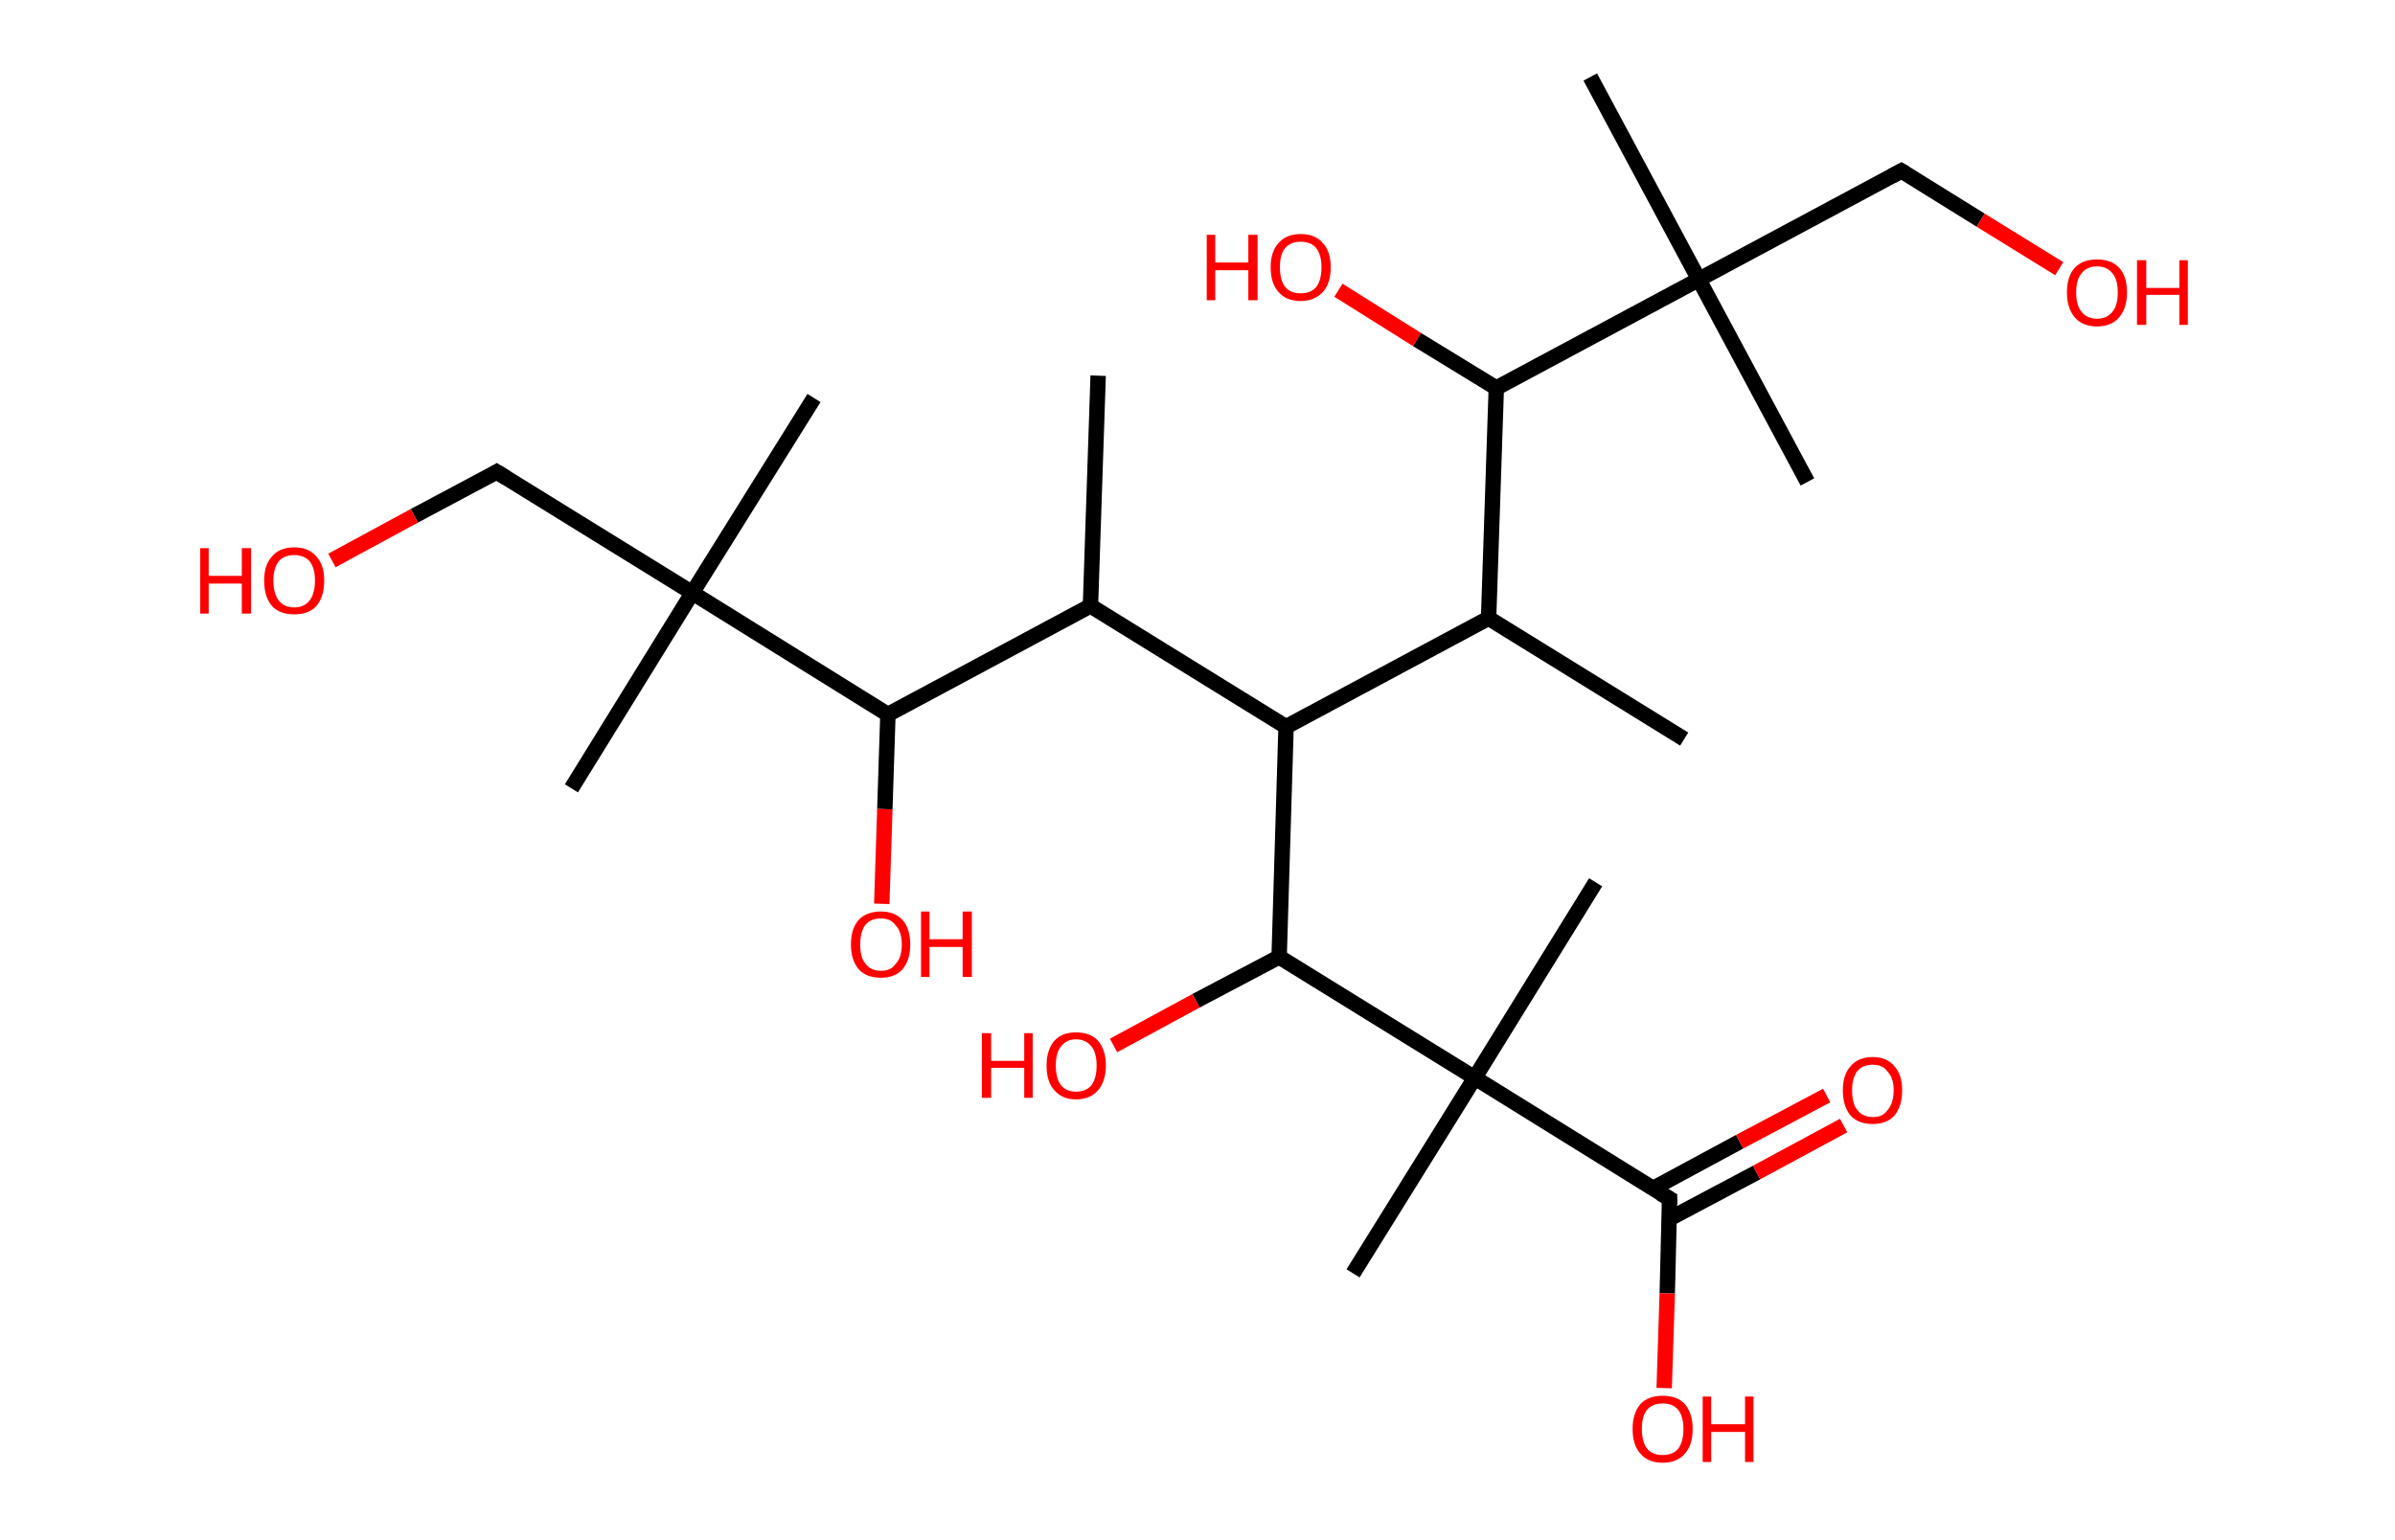 <?xml version='1.0' encoding='ASCII' standalone='yes'?>
<svg xmlns="http://www.w3.org/2000/svg" xmlns:rdkit="http://www.rdkit.org/xml" xmlns:xlink="http://www.w3.org/1999/xlink" version="1.1" baseProfile="full" xml:space="preserve" width="311px" height="200px" viewBox="0 0 311 200">
<!-- END OF HEADER -->
<rect style="opacity:1.0;fill:#FFFFFF;stroke:none" width="311.0" height="200.0" x="0.0" y="0.0"> </rect>
<path class="bond-0 atom-0 atom-1" d="M 142.6,48.8 L 141.6,78.7" style="fill:none;fill-rule:evenodd;stroke:#000000;stroke-width:2.0px;stroke-linecap:butt;stroke-linejoin:miter;stroke-opacity:1"/>
<path class="bond-1 atom-1 atom-2" d="M 141.6,78.7 L 167.0,94.4" style="fill:none;fill-rule:evenodd;stroke:#000000;stroke-width:2.0px;stroke-linecap:butt;stroke-linejoin:miter;stroke-opacity:1"/>
<path class="bond-2 atom-2 atom-3" d="M 167.0,94.4 L 193.3,80.3" style="fill:none;fill-rule:evenodd;stroke:#000000;stroke-width:2.0px;stroke-linecap:butt;stroke-linejoin:miter;stroke-opacity:1"/>
<path class="bond-3 atom-3 atom-4" d="M 193.3,80.3 L 218.7,96.0" style="fill:none;fill-rule:evenodd;stroke:#000000;stroke-width:2.0px;stroke-linecap:butt;stroke-linejoin:miter;stroke-opacity:1"/>
<path class="bond-4 atom-3 atom-5" d="M 193.3,80.3 L 194.3,50.4" style="fill:none;fill-rule:evenodd;stroke:#000000;stroke-width:2.0px;stroke-linecap:butt;stroke-linejoin:miter;stroke-opacity:1"/>
<path class="bond-5 atom-5 atom-6" d="M 194.3,50.4 L 184.0,44.1" style="fill:none;fill-rule:evenodd;stroke:#000000;stroke-width:2.0px;stroke-linecap:butt;stroke-linejoin:miter;stroke-opacity:1"/>
<path class="bond-5 atom-5 atom-6" d="M 184.0,44.1 L 173.8,37.7" style="fill:none;fill-rule:evenodd;stroke:#FF0000;stroke-width:2.0px;stroke-linecap:butt;stroke-linejoin:miter;stroke-opacity:1"/>
<path class="bond-6 atom-5 atom-7" d="M 194.3,50.4 L 220.6,36.3" style="fill:none;fill-rule:evenodd;stroke:#000000;stroke-width:2.0px;stroke-linecap:butt;stroke-linejoin:miter;stroke-opacity:1"/>
<path class="bond-7 atom-7 atom-8" d="M 220.6,36.3 L 206.5,10.0" style="fill:none;fill-rule:evenodd;stroke:#000000;stroke-width:2.0px;stroke-linecap:butt;stroke-linejoin:miter;stroke-opacity:1"/>
<path class="bond-8 atom-7 atom-9" d="M 220.6,36.3 L 234.7,62.6" style="fill:none;fill-rule:evenodd;stroke:#000000;stroke-width:2.0px;stroke-linecap:butt;stroke-linejoin:miter;stroke-opacity:1"/>
<path class="bond-9 atom-7 atom-10" d="M 220.6,36.3 L 246.9,22.2" style="fill:none;fill-rule:evenodd;stroke:#000000;stroke-width:2.0px;stroke-linecap:butt;stroke-linejoin:miter;stroke-opacity:1"/>
<path class="bond-10 atom-10 atom-11" d="M 246.9,22.2 L 257.2,28.6" style="fill:none;fill-rule:evenodd;stroke:#000000;stroke-width:2.0px;stroke-linecap:butt;stroke-linejoin:miter;stroke-opacity:1"/>
<path class="bond-10 atom-10 atom-11" d="M 257.2,28.6 L 267.4,34.9" style="fill:none;fill-rule:evenodd;stroke:#FF0000;stroke-width:2.0px;stroke-linecap:butt;stroke-linejoin:miter;stroke-opacity:1"/>
<path class="bond-11 atom-2 atom-12" d="M 167.0,94.4 L 166.1,124.3" style="fill:none;fill-rule:evenodd;stroke:#000000;stroke-width:2.0px;stroke-linecap:butt;stroke-linejoin:miter;stroke-opacity:1"/>
<path class="bond-12 atom-12 atom-13" d="M 166.1,124.3 L 155.3,130.0" style="fill:none;fill-rule:evenodd;stroke:#000000;stroke-width:2.0px;stroke-linecap:butt;stroke-linejoin:miter;stroke-opacity:1"/>
<path class="bond-12 atom-12 atom-13" d="M 155.3,130.0 L 144.6,135.8" style="fill:none;fill-rule:evenodd;stroke:#FF0000;stroke-width:2.0px;stroke-linecap:butt;stroke-linejoin:miter;stroke-opacity:1"/>
<path class="bond-13 atom-12 atom-14" d="M 166.1,124.3 L 191.5,140.0" style="fill:none;fill-rule:evenodd;stroke:#000000;stroke-width:2.0px;stroke-linecap:butt;stroke-linejoin:miter;stroke-opacity:1"/>
<path class="bond-14 atom-14 atom-15" d="M 191.5,140.0 L 207.2,114.6" style="fill:none;fill-rule:evenodd;stroke:#000000;stroke-width:2.0px;stroke-linecap:butt;stroke-linejoin:miter;stroke-opacity:1"/>
<path class="bond-15 atom-14 atom-16" d="M 191.5,140.0 L 175.7,165.4" style="fill:none;fill-rule:evenodd;stroke:#000000;stroke-width:2.0px;stroke-linecap:butt;stroke-linejoin:miter;stroke-opacity:1"/>
<path class="bond-16 atom-14 atom-17" d="M 191.5,140.0 L 216.8,155.7" style="fill:none;fill-rule:evenodd;stroke:#000000;stroke-width:2.0px;stroke-linecap:butt;stroke-linejoin:miter;stroke-opacity:1"/>
<path class="bond-17 atom-17 atom-18" d="M 216.8,158.3 L 228.1,152.3" style="fill:none;fill-rule:evenodd;stroke:#000000;stroke-width:2.0px;stroke-linecap:butt;stroke-linejoin:miter;stroke-opacity:1"/>
<path class="bond-17 atom-17 atom-18" d="M 228.1,152.3 L 239.4,146.2" style="fill:none;fill-rule:evenodd;stroke:#FF0000;stroke-width:2.0px;stroke-linecap:butt;stroke-linejoin:miter;stroke-opacity:1"/>
<path class="bond-17 atom-17 atom-18" d="M 214.6,154.4 L 225.9,148.3" style="fill:none;fill-rule:evenodd;stroke:#000000;stroke-width:2.0px;stroke-linecap:butt;stroke-linejoin:miter;stroke-opacity:1"/>
<path class="bond-17 atom-17 atom-18" d="M 225.9,148.3 L 237.2,142.3" style="fill:none;fill-rule:evenodd;stroke:#FF0000;stroke-width:2.0px;stroke-linecap:butt;stroke-linejoin:miter;stroke-opacity:1"/>
<path class="bond-18 atom-17 atom-19" d="M 216.8,155.7 L 216.5,168.0" style="fill:none;fill-rule:evenodd;stroke:#000000;stroke-width:2.0px;stroke-linecap:butt;stroke-linejoin:miter;stroke-opacity:1"/>
<path class="bond-18 atom-17 atom-19" d="M 216.5,168.0 L 216.1,180.3" style="fill:none;fill-rule:evenodd;stroke:#FF0000;stroke-width:2.0px;stroke-linecap:butt;stroke-linejoin:miter;stroke-opacity:1"/>
<path class="bond-19 atom-1 atom-20" d="M 141.6,78.7 L 115.3,92.8" style="fill:none;fill-rule:evenodd;stroke:#000000;stroke-width:2.0px;stroke-linecap:butt;stroke-linejoin:miter;stroke-opacity:1"/>
<path class="bond-20 atom-20 atom-21" d="M 115.3,92.8 L 114.9,105.1" style="fill:none;fill-rule:evenodd;stroke:#000000;stroke-width:2.0px;stroke-linecap:butt;stroke-linejoin:miter;stroke-opacity:1"/>
<path class="bond-20 atom-20 atom-21" d="M 114.9,105.1 L 114.5,117.4" style="fill:none;fill-rule:evenodd;stroke:#FF0000;stroke-width:2.0px;stroke-linecap:butt;stroke-linejoin:miter;stroke-opacity:1"/>
<path class="bond-21 atom-20 atom-22" d="M 115.3,92.8 L 89.9,77.0" style="fill:none;fill-rule:evenodd;stroke:#000000;stroke-width:2.0px;stroke-linecap:butt;stroke-linejoin:miter;stroke-opacity:1"/>
<path class="bond-22 atom-22 atom-23" d="M 89.9,77.0 L 74.2,102.4" style="fill:none;fill-rule:evenodd;stroke:#000000;stroke-width:2.0px;stroke-linecap:butt;stroke-linejoin:miter;stroke-opacity:1"/>
<path class="bond-23 atom-22 atom-24" d="M 89.9,77.0 L 105.7,51.7" style="fill:none;fill-rule:evenodd;stroke:#000000;stroke-width:2.0px;stroke-linecap:butt;stroke-linejoin:miter;stroke-opacity:1"/>
<path class="bond-24 atom-22 atom-25" d="M 89.9,77.0 L 64.5,61.3" style="fill:none;fill-rule:evenodd;stroke:#000000;stroke-width:2.0px;stroke-linecap:butt;stroke-linejoin:miter;stroke-opacity:1"/>
<path class="bond-25 atom-25 atom-26" d="M 64.5,61.3 L 53.8,67.0" style="fill:none;fill-rule:evenodd;stroke:#000000;stroke-width:2.0px;stroke-linecap:butt;stroke-linejoin:miter;stroke-opacity:1"/>
<path class="bond-25 atom-25 atom-26" d="M 53.8,67.0 L 43.1,72.8" style="fill:none;fill-rule:evenodd;stroke:#FF0000;stroke-width:2.0px;stroke-linecap:butt;stroke-linejoin:miter;stroke-opacity:1"/>
<path d="M 245.6,22.9 L 246.9,22.2 L 247.4,22.5" style="fill:none;stroke:#000000;stroke-width:2.0px;stroke-linecap:butt;stroke-linejoin:miter;stroke-opacity:1;"/>
<path d="M 215.6,155.0 L 216.8,155.7 L 216.8,156.4" style="fill:none;stroke:#000000;stroke-width:2.0px;stroke-linecap:butt;stroke-linejoin:miter;stroke-opacity:1;"/>
<path d="M 65.8,62.1 L 64.5,61.3 L 64.0,61.6" style="fill:none;stroke:#000000;stroke-width:2.0px;stroke-linecap:butt;stroke-linejoin:miter;stroke-opacity:1;"/>
<path class="atom-6" d="M 156.7 30.5 L 157.8 30.5 L 157.8 34.1 L 162.1 34.1 L 162.1 30.5 L 163.3 30.5 L 163.3 39.0 L 162.1 39.0 L 162.1 35.1 L 157.8 35.1 L 157.8 39.0 L 156.7 39.0 L 156.7 30.5 " fill="#FF0000"/>
<path class="atom-6" d="M 165.0 34.7 Q 165.0 32.7, 166.0 31.6 Q 167.0 30.4, 168.9 30.4 Q 170.8 30.4, 171.8 31.6 Q 172.8 32.7, 172.8 34.7 Q 172.8 36.8, 171.8 37.9 Q 170.7 39.1, 168.9 39.1 Q 167.0 39.1, 166.0 37.9 Q 165.0 36.8, 165.0 34.7 M 168.9 38.1 Q 170.2 38.1, 170.9 37.3 Q 171.6 36.4, 171.6 34.7 Q 171.6 33.1, 170.9 32.2 Q 170.2 31.4, 168.9 31.4 Q 167.6 31.4, 166.9 32.2 Q 166.2 33.0, 166.2 34.7 Q 166.2 36.4, 166.9 37.3 Q 167.6 38.1, 168.9 38.1 " fill="#FF0000"/>
<path class="atom-11" d="M 268.4 38.0 Q 268.4 35.9, 269.4 34.8 Q 270.4 33.7, 272.3 33.7 Q 274.2 33.7, 275.2 34.8 Q 276.2 35.9, 276.2 38.0 Q 276.2 40.0, 275.2 41.2 Q 274.2 42.4, 272.3 42.4 Q 270.4 42.4, 269.4 41.2 Q 268.4 40.0, 268.4 38.0 M 272.3 41.4 Q 273.6 41.4, 274.3 40.5 Q 275.0 39.7, 275.0 38.0 Q 275.0 36.3, 274.3 35.5 Q 273.6 34.6, 272.3 34.6 Q 271.0 34.6, 270.3 35.5 Q 269.6 36.3, 269.6 38.0 Q 269.6 39.7, 270.3 40.5 Q 271.0 41.4, 272.3 41.4 " fill="#FF0000"/>
<path class="atom-11" d="M 277.5 33.8 L 278.7 33.8 L 278.7 37.4 L 283.0 37.4 L 283.0 33.8 L 284.1 33.8 L 284.1 42.2 L 283.0 42.2 L 283.0 38.3 L 278.7 38.3 L 278.7 42.2 L 277.5 42.2 L 277.5 33.8 " fill="#FF0000"/>
<path class="atom-13" d="M 127.5 134.2 L 128.7 134.2 L 128.7 137.8 L 133.0 137.8 L 133.0 134.2 L 134.1 134.2 L 134.1 142.6 L 133.0 142.6 L 133.0 138.7 L 128.7 138.7 L 128.7 142.6 L 127.5 142.6 L 127.5 134.2 " fill="#FF0000"/>
<path class="atom-13" d="M 135.9 138.4 Q 135.9 136.4, 136.9 135.2 Q 137.9 134.1, 139.7 134.1 Q 141.6 134.1, 142.6 135.2 Q 143.6 136.4, 143.6 138.4 Q 143.6 140.4, 142.6 141.6 Q 141.6 142.8, 139.7 142.8 Q 137.9 142.8, 136.9 141.6 Q 135.9 140.5, 135.9 138.4 M 139.7 141.8 Q 141.0 141.8, 141.7 141.0 Q 142.4 140.1, 142.4 138.4 Q 142.4 136.7, 141.7 135.9 Q 141.0 135.0, 139.7 135.0 Q 138.5 135.0, 137.8 135.9 Q 137.1 136.7, 137.1 138.4 Q 137.1 140.1, 137.8 141.0 Q 138.5 141.8, 139.7 141.8 " fill="#FF0000"/>
<path class="atom-18" d="M 239.3 141.6 Q 239.3 139.6, 240.3 138.5 Q 241.3 137.3, 243.2 137.3 Q 245.0 137.3, 246.0 138.5 Q 247.0 139.6, 247.0 141.6 Q 247.0 143.7, 246.0 144.9 Q 245.0 146.0, 243.2 146.0 Q 241.3 146.0, 240.3 144.9 Q 239.3 143.7, 239.3 141.6 M 243.2 145.1 Q 244.5 145.1, 245.1 144.2 Q 245.9 143.3, 245.9 141.6 Q 245.9 140.0, 245.1 139.2 Q 244.5 138.3, 243.2 138.3 Q 241.9 138.3, 241.2 139.1 Q 240.5 140.0, 240.5 141.6 Q 240.5 143.4, 241.2 144.2 Q 241.9 145.1, 243.2 145.1 " fill="#FF0000"/>
<path class="atom-19" d="M 212.0 185.6 Q 212.0 183.6, 213.0 182.4 Q 214.0 181.3, 215.9 181.3 Q 217.8 181.3, 218.8 182.4 Q 219.8 183.6, 219.8 185.6 Q 219.8 187.7, 218.8 188.8 Q 217.8 190.0, 215.9 190.0 Q 214.0 190.0, 213.0 188.8 Q 212.0 187.7, 212.0 185.6 M 215.9 189.0 Q 217.2 189.0, 217.9 188.2 Q 218.6 187.3, 218.6 185.6 Q 218.6 184.0, 217.9 183.1 Q 217.2 182.3, 215.9 182.3 Q 214.6 182.3, 213.9 183.1 Q 213.2 183.9, 213.2 185.6 Q 213.2 187.3, 213.9 188.2 Q 214.6 189.0, 215.9 189.0 " fill="#FF0000"/>
<path class="atom-19" d="M 221.1 181.4 L 222.2 181.4 L 222.2 185.0 L 226.6 185.0 L 226.6 181.4 L 227.7 181.4 L 227.7 189.9 L 226.6 189.9 L 226.6 186.0 L 222.2 186.0 L 222.2 189.9 L 221.1 189.9 L 221.1 181.4 " fill="#FF0000"/>
<path class="atom-21" d="M 110.5 122.7 Q 110.5 120.6, 111.5 119.5 Q 112.5 118.4, 114.4 118.4 Q 116.2 118.4, 117.2 119.5 Q 118.2 120.6, 118.2 122.7 Q 118.2 124.7, 117.2 125.9 Q 116.2 127.0, 114.4 127.0 Q 112.5 127.0, 111.5 125.9 Q 110.5 124.7, 110.5 122.7 M 114.4 126.1 Q 115.7 126.1, 116.3 125.2 Q 117.1 124.4, 117.1 122.7 Q 117.1 121.0, 116.3 120.2 Q 115.7 119.3, 114.4 119.3 Q 113.1 119.3, 112.4 120.1 Q 111.7 121.0, 111.7 122.7 Q 111.7 124.4, 112.4 125.2 Q 113.1 126.1, 114.4 126.1 " fill="#FF0000"/>
<path class="atom-21" d="M 119.6 118.4 L 120.7 118.4 L 120.7 122.0 L 125.0 122.0 L 125.0 118.4 L 126.2 118.4 L 126.2 126.9 L 125.0 126.9 L 125.0 123.0 L 120.7 123.0 L 120.7 126.9 L 119.6 126.9 L 119.6 118.4 " fill="#FF0000"/>
<path class="atom-26" d="M 26.0 71.2 L 27.1 71.2 L 27.1 74.8 L 31.4 74.8 L 31.4 71.2 L 32.6 71.2 L 32.6 79.7 L 31.4 79.7 L 31.4 75.8 L 27.1 75.8 L 27.1 79.7 L 26.0 79.7 L 26.0 71.2 " fill="#FF0000"/>
<path class="atom-26" d="M 34.3 75.4 Q 34.3 73.4, 35.3 72.3 Q 36.3 71.1, 38.2 71.1 Q 40.1 71.1, 41.1 72.3 Q 42.1 73.4, 42.1 75.4 Q 42.1 77.5, 41.1 78.7 Q 40.1 79.8, 38.2 79.8 Q 36.3 79.8, 35.3 78.7 Q 34.3 77.5, 34.3 75.4 M 38.2 78.9 Q 39.5 78.9, 40.2 78.0 Q 40.9 77.1, 40.9 75.4 Q 40.9 73.8, 40.2 72.9 Q 39.5 72.1, 38.2 72.1 Q 36.9 72.1, 36.2 72.9 Q 35.5 73.8, 35.5 75.4 Q 35.5 77.1, 36.2 78.0 Q 36.9 78.9, 38.2 78.9 " fill="#FF0000"/>
</svg>
